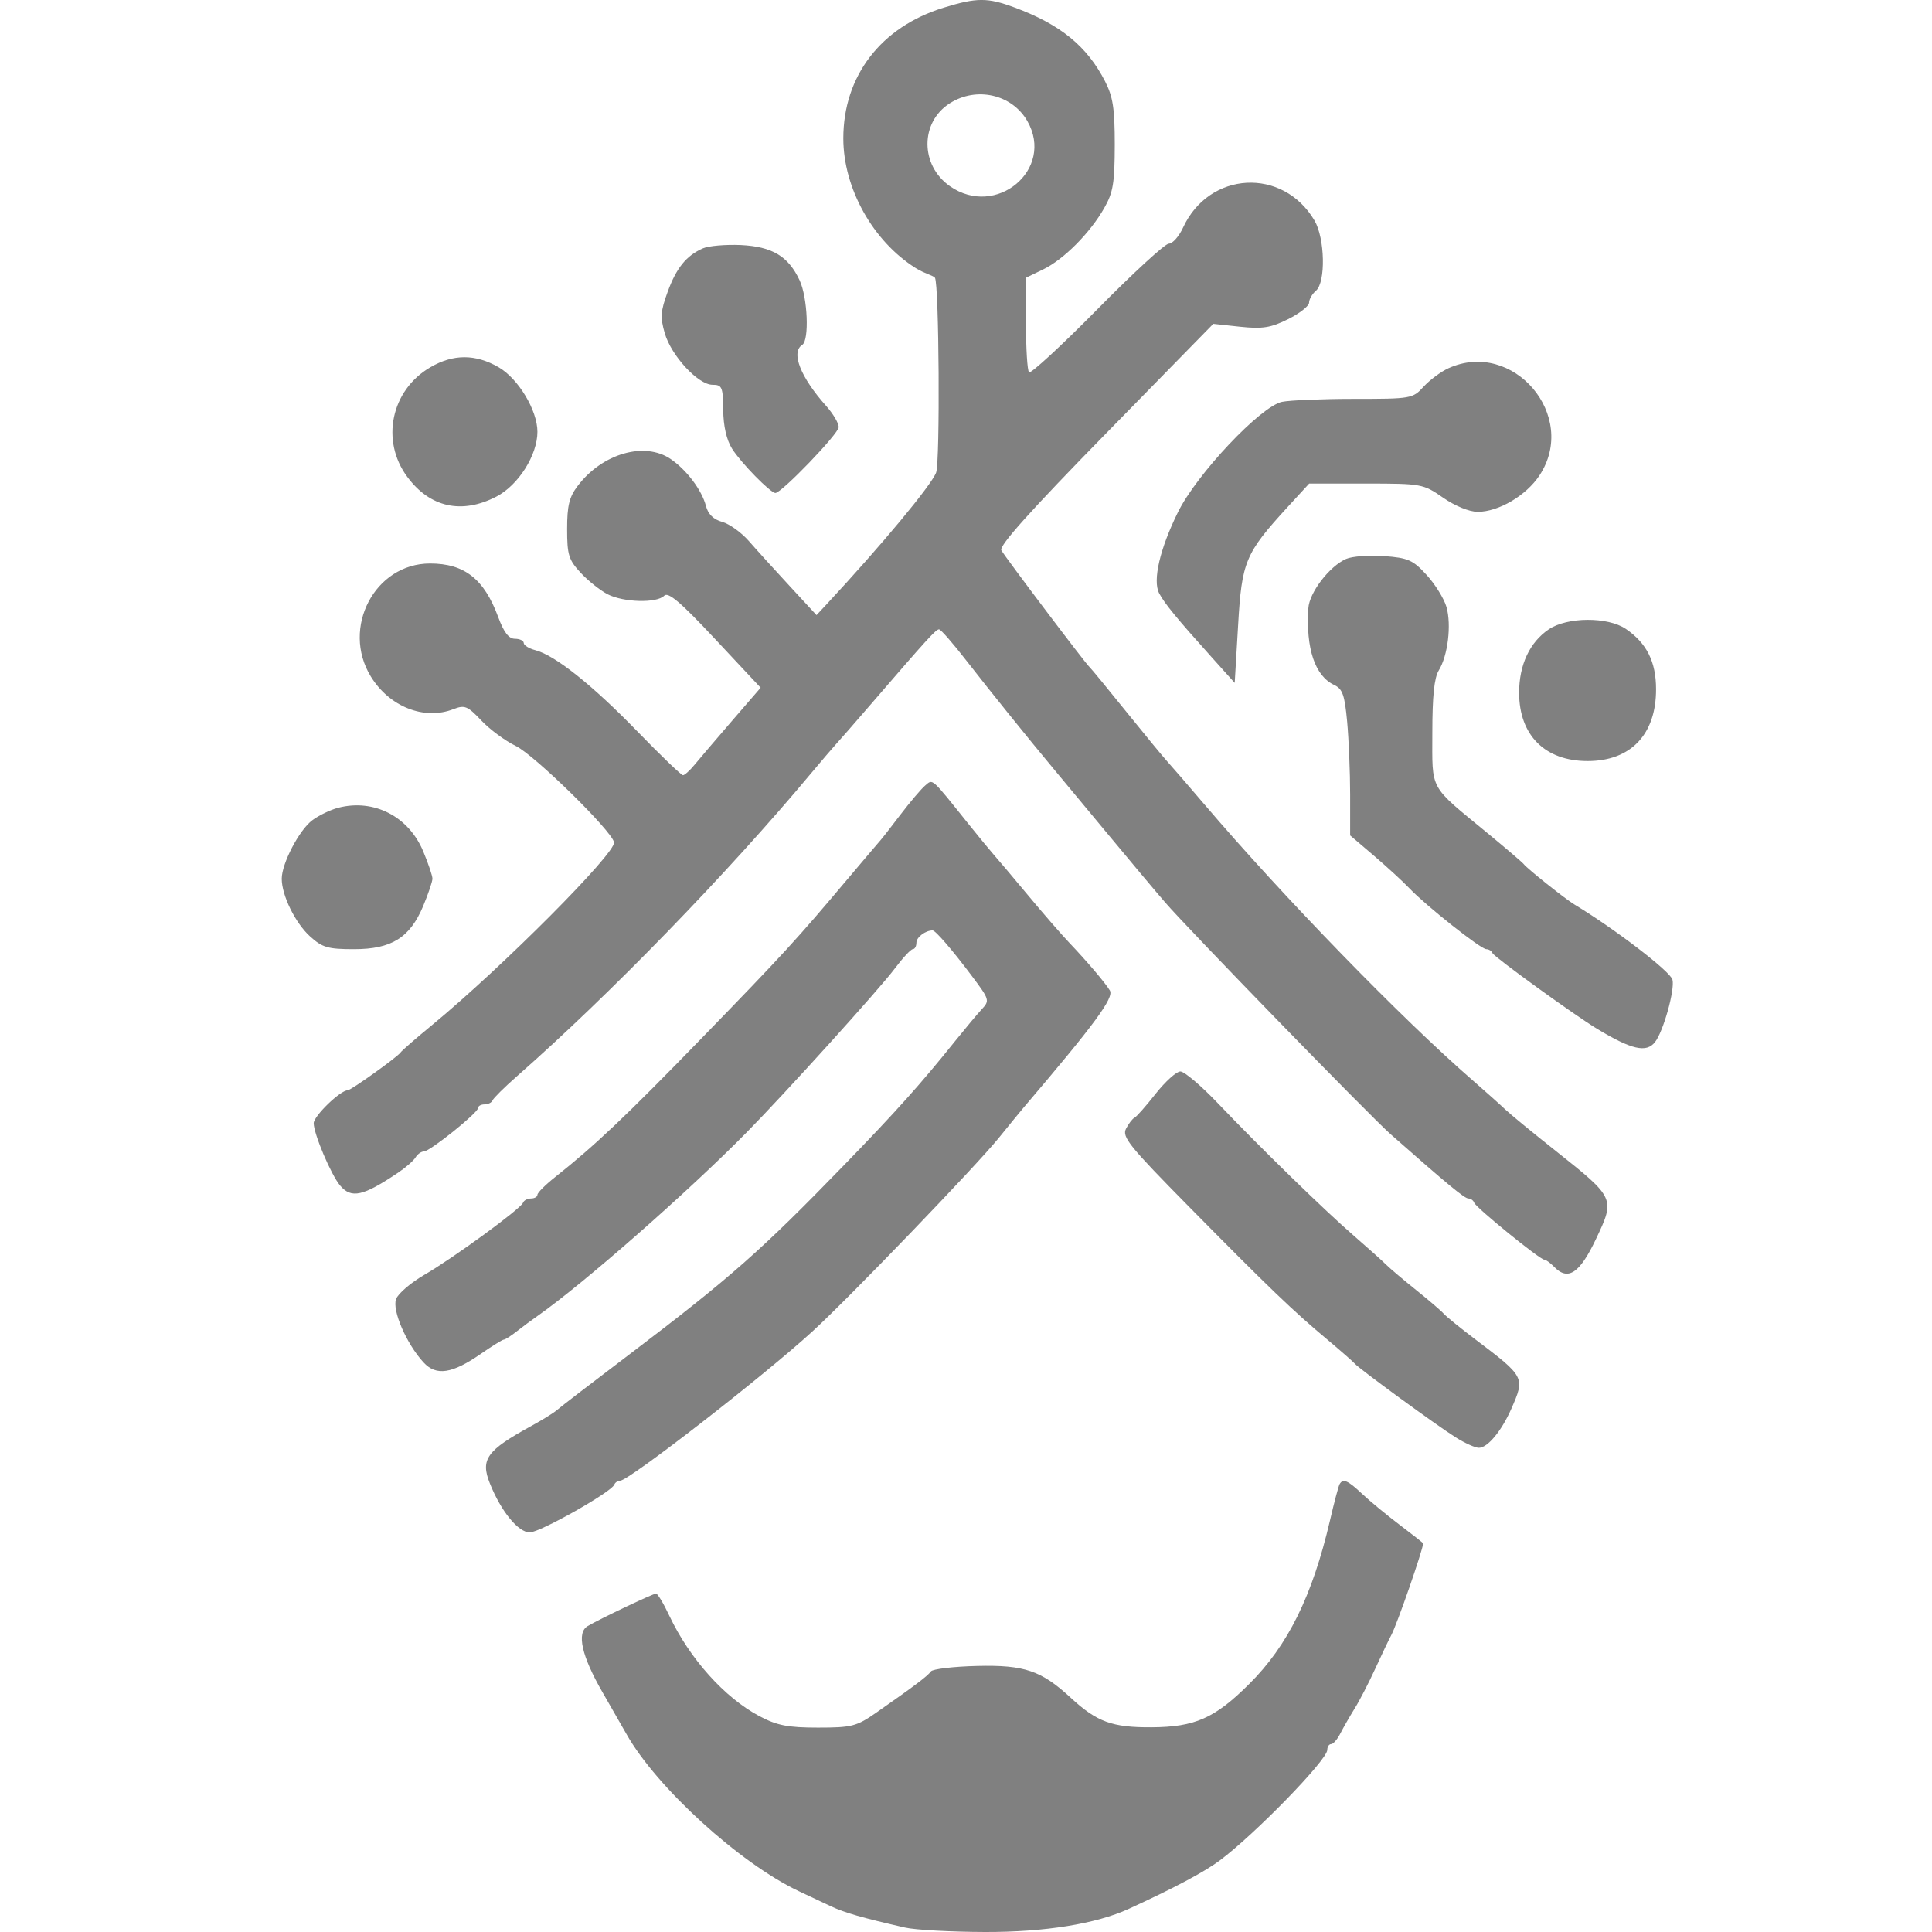 <svg width="24" height="24" viewBox="0 0 24 24" fill="none" xmlns="http://www.w3.org/2000/svg">
<g clip-path="url(#clip0_375_877)">
<path fill-rule="evenodd" clip-rule="evenodd" d="M11.72 0.096C10.943 0.336 10.476 0.944 10.476 1.719C10.476 2.339 10.844 2.997 11.375 3.33C11.489 3.401 11.597 3.424 11.614 3.45C11.666 3.526 11.679 5.733 11.629 5.87C11.571 6.027 10.947 6.777 10.267 7.508L10.143 7.641L9.807 7.277C9.622 7.077 9.394 6.826 9.302 6.72C9.21 6.615 9.061 6.508 8.972 6.483C8.863 6.453 8.796 6.388 8.769 6.283C8.718 6.088 8.529 5.837 8.331 5.702C8.007 5.482 7.482 5.633 7.177 6.035C7.071 6.174 7.045 6.281 7.045 6.572C7.045 6.894 7.064 6.954 7.214 7.116C7.306 7.215 7.457 7.335 7.548 7.382C7.747 7.484 8.159 7.495 8.251 7.4C8.3 7.349 8.454 7.479 8.883 7.938L9.449 8.543L9.093 8.955C8.898 9.181 8.689 9.426 8.63 9.498C8.571 9.57 8.505 9.63 8.484 9.63C8.463 9.63 8.207 9.384 7.915 9.083C7.358 8.509 6.894 8.14 6.651 8.077C6.571 8.056 6.506 8.016 6.506 7.987C6.506 7.959 6.457 7.935 6.397 7.935C6.32 7.935 6.259 7.856 6.188 7.663C6.013 7.191 5.769 7 5.342 7C4.656 7 4.237 7.8 4.606 8.403C4.837 8.78 5.27 8.951 5.633 8.809C5.772 8.755 5.808 8.769 5.978 8.949C6.082 9.06 6.275 9.203 6.408 9.267C6.641 9.381 7.596 10.317 7.628 10.463C7.656 10.592 6.239 12.015 5.368 12.733C5.167 12.898 4.99 13.052 4.975 13.075C4.936 13.132 4.36 13.544 4.319 13.544C4.227 13.544 3.897 13.864 3.897 13.953C3.897 14.085 4.113 14.595 4.225 14.727C4.365 14.893 4.51 14.86 4.946 14.567C5.04 14.504 5.137 14.419 5.162 14.378C5.187 14.337 5.233 14.304 5.265 14.304C5.34 14.304 5.939 13.823 5.939 13.764C5.939 13.739 5.975 13.719 6.019 13.719C6.063 13.719 6.108 13.697 6.119 13.669C6.129 13.642 6.265 13.507 6.421 13.37C7.578 12.353 9.038 10.849 10.075 9.607C10.207 9.45 10.344 9.289 10.381 9.249C10.418 9.21 10.614 8.985 10.817 8.75C11.524 7.93 11.626 7.818 11.665 7.818C11.687 7.818 11.842 7.996 12.01 8.213C12.285 8.567 12.776 9.177 13.105 9.571C13.172 9.651 13.457 9.994 13.738 10.333C14.018 10.671 14.349 11.066 14.473 11.209C14.751 11.533 17.018 13.863 17.275 14.09C17.985 14.716 18.193 14.888 18.241 14.888C18.27 14.888 18.303 14.912 18.313 14.941C18.335 15.002 19.129 15.648 19.183 15.648C19.203 15.648 19.259 15.688 19.307 15.738C19.479 15.915 19.624 15.818 19.827 15.389C20.065 14.887 20.062 14.882 19.331 14.301C19.038 14.069 18.755 13.836 18.701 13.784C18.648 13.733 18.468 13.572 18.302 13.427C17.41 12.653 15.934 11.134 14.956 9.986C14.754 9.749 14.549 9.512 14.502 9.461C14.454 9.409 14.224 9.13 13.991 8.841C13.758 8.552 13.553 8.302 13.534 8.286C13.487 8.246 12.494 6.931 12.439 6.836C12.407 6.782 12.803 6.341 13.733 5.391L15.072 4.023L15.406 4.059C15.683 4.088 15.786 4.072 16.001 3.965C16.145 3.893 16.262 3.801 16.262 3.76C16.262 3.718 16.3 3.652 16.347 3.612C16.471 3.506 16.459 2.96 16.329 2.739C15.937 2.075 15.02 2.124 14.696 2.828C14.645 2.938 14.566 3.027 14.519 3.027C14.472 3.027 14.071 3.396 13.628 3.846C13.184 4.296 12.804 4.646 12.783 4.625C12.762 4.603 12.745 4.33 12.745 4.018V3.45L12.958 3.347C13.213 3.224 13.541 2.895 13.718 2.583C13.828 2.39 13.847 2.272 13.848 1.8C13.848 1.345 13.826 1.203 13.727 1.009C13.503 0.574 13.176 0.306 12.606 0.094C12.268 -0.032 12.134 -0.032 11.72 0.096ZM11.799 1.283C11.429 1.518 11.429 2.052 11.799 2.312C12.375 2.716 13.105 2.103 12.762 1.504C12.572 1.172 12.131 1.071 11.799 1.283ZM8.732 3.085C8.526 3.175 8.401 3.329 8.293 3.628C8.206 3.865 8.201 3.943 8.258 4.14C8.34 4.421 8.673 4.78 8.851 4.78C8.97 4.78 8.981 4.807 8.984 5.092C8.986 5.293 9.025 5.464 9.094 5.574C9.203 5.748 9.57 6.123 9.632 6.124C9.709 6.124 10.42 5.386 10.419 5.305C10.419 5.258 10.349 5.139 10.263 5.043C9.943 4.685 9.822 4.375 9.966 4.284C10.055 4.227 10.033 3.695 9.933 3.482C9.793 3.183 9.593 3.063 9.202 3.044C9.014 3.036 8.802 3.054 8.732 3.085ZM5.345 4.563C4.858 4.847 4.726 5.474 5.059 5.923C5.341 6.305 5.737 6.392 6.168 6.168C6.44 6.026 6.676 5.653 6.676 5.364C6.676 5.098 6.439 4.704 6.194 4.562C5.906 4.396 5.631 4.396 5.345 4.563ZM17.992 4.575C17.898 4.618 17.76 4.721 17.684 4.804C17.55 4.952 17.528 4.955 16.826 4.955C16.43 4.955 16.025 4.972 15.926 4.992C15.661 5.047 14.865 5.89 14.632 6.364C14.408 6.819 14.317 7.21 14.399 7.369C14.465 7.495 14.619 7.683 15.049 8.161L15.338 8.483L15.38 7.772C15.426 6.975 15.467 6.876 15.994 6.3L16.263 6.007H16.969C17.659 6.007 17.68 6.011 17.926 6.182C18.074 6.285 18.252 6.358 18.357 6.358C18.616 6.358 18.959 6.156 19.124 5.906C19.612 5.167 18.797 4.209 17.992 4.575ZM16.722 6.943C16.515 7.034 16.265 7.36 16.253 7.555C16.221 8.057 16.335 8.397 16.574 8.509C16.678 8.558 16.704 8.633 16.735 8.967C16.755 9.187 16.772 9.594 16.772 9.872L16.772 10.378L17.07 10.632C17.233 10.772 17.431 10.953 17.509 11.036C17.716 11.253 18.395 11.791 18.463 11.791C18.495 11.791 18.53 11.813 18.54 11.84C18.558 11.886 19.559 12.611 19.839 12.78C20.267 13.039 20.452 13.082 20.559 12.945C20.662 12.815 20.807 12.297 20.776 12.17C20.751 12.069 20.064 11.542 19.558 11.236C19.444 11.168 18.969 10.789 18.928 10.734C18.912 10.713 18.708 10.539 18.474 10.346C17.744 9.744 17.793 9.834 17.793 9.099C17.793 8.648 17.817 8.418 17.873 8.328C17.986 8.144 18.032 7.764 17.969 7.541C17.939 7.437 17.828 7.258 17.723 7.143C17.553 6.957 17.493 6.93 17.194 6.908C17.009 6.895 16.797 6.91 16.722 6.943ZM19.239 7.818C19.002 7.979 18.871 8.259 18.871 8.606C18.872 9.134 19.192 9.454 19.722 9.454C20.258 9.454 20.573 9.123 20.572 8.562C20.572 8.22 20.456 7.989 20.196 7.812C19.971 7.66 19.468 7.663 19.239 7.818ZM11.493 9.758C11.443 9.8 11.303 9.966 11.181 10.126C11.059 10.287 10.946 10.431 10.93 10.447C10.915 10.464 10.736 10.674 10.533 10.915C9.899 11.668 9.738 11.845 8.715 12.898C7.769 13.872 7.393 14.228 6.895 14.623C6.775 14.718 6.676 14.817 6.676 14.842C6.676 14.867 6.64 14.888 6.596 14.888C6.552 14.888 6.507 14.912 6.497 14.941C6.47 15.015 5.636 15.625 5.269 15.838C5.102 15.935 4.945 16.07 4.92 16.138C4.869 16.277 5.05 16.695 5.261 16.924C5.418 17.096 5.617 17.066 5.976 16.816C6.115 16.72 6.242 16.641 6.259 16.641C6.276 16.641 6.348 16.595 6.42 16.538C6.491 16.482 6.606 16.397 6.675 16.349C7.24 15.954 8.547 14.807 9.277 14.065C9.753 13.582 10.932 12.278 11.115 12.032C11.214 11.9 11.315 11.791 11.339 11.791C11.364 11.791 11.384 11.755 11.384 11.71C11.384 11.643 11.496 11.558 11.585 11.558C11.621 11.558 11.832 11.803 12.072 12.123C12.293 12.417 12.296 12.429 12.196 12.537C12.139 12.598 11.991 12.776 11.866 12.931C11.439 13.464 11.131 13.808 10.478 14.481C9.458 15.533 9.063 15.881 7.833 16.814C7.368 17.166 6.957 17.482 6.919 17.516C6.881 17.55 6.737 17.639 6.6 17.714C6.045 18.018 5.965 18.128 6.086 18.429C6.224 18.775 6.438 19.036 6.581 19.036C6.708 19.036 7.596 18.535 7.631 18.443C7.641 18.416 7.674 18.394 7.703 18.394C7.812 18.394 9.481 17.099 10.094 16.538C10.548 16.123 12.121 14.489 12.407 14.136C12.546 13.964 12.686 13.793 12.717 13.757C13.599 12.722 13.841 12.394 13.787 12.304C13.73 12.209 13.502 11.941 13.282 11.71C13.187 11.61 12.957 11.346 12.771 11.122C12.585 10.899 12.395 10.673 12.348 10.621C12.301 10.568 12.161 10.398 12.036 10.242C11.561 9.649 11.591 9.675 11.493 9.758ZM4.203 10.034C4.106 10.059 3.96 10.129 3.879 10.19C3.716 10.312 3.5 10.727 3.5 10.916C3.5 11.123 3.667 11.464 3.85 11.631C4.004 11.771 4.073 11.791 4.398 11.791C4.864 11.791 5.092 11.649 5.257 11.255C5.32 11.104 5.372 10.951 5.372 10.915C5.372 10.879 5.32 10.726 5.257 10.575C5.076 10.142 4.645 9.92 4.203 10.034ZM14.355 13.588C14.235 13.741 14.117 13.874 14.093 13.885C14.068 13.896 14.021 13.957 13.988 14.021C13.935 14.123 14.028 14.238 14.774 14.994C15.767 16.001 16.066 16.288 16.489 16.641C16.66 16.785 16.813 16.919 16.829 16.939C16.872 16.995 17.849 17.709 18.084 17.856C18.196 17.927 18.326 17.985 18.371 17.985C18.48 17.985 18.653 17.776 18.774 17.501C18.946 17.109 18.944 17.105 18.328 16.639C18.143 16.499 17.966 16.355 17.935 16.32C17.904 16.284 17.751 16.153 17.595 16.028C17.439 15.903 17.27 15.76 17.219 15.71C17.168 15.659 16.99 15.5 16.823 15.355C16.466 15.047 15.663 14.265 15.129 13.705C14.922 13.488 14.713 13.31 14.663 13.31C14.614 13.31 14.476 13.435 14.355 13.588ZM16.641 18.437C16.627 18.462 16.573 18.665 16.521 18.89C16.302 19.827 15.997 20.444 15.518 20.919C15.091 21.345 14.843 21.454 14.305 21.457C13.817 21.46 13.627 21.391 13.303 21.092C12.937 20.753 12.726 20.681 12.141 20.695C11.845 20.702 11.585 20.733 11.564 20.763C11.525 20.819 11.36 20.944 10.884 21.276C10.64 21.446 10.581 21.461 10.161 21.461C9.788 21.461 9.654 21.435 9.434 21.319C9.002 21.09 8.567 20.605 8.315 20.072C8.244 19.92 8.169 19.796 8.15 19.796C8.112 19.796 7.445 20.113 7.3 20.2C7.16 20.283 7.225 20.571 7.484 21.021C7.617 21.252 7.751 21.486 7.782 21.541C8.155 22.203 9.189 23.146 9.923 23.493C10.04 23.548 10.219 23.632 10.32 23.68C10.494 23.761 10.711 23.824 11.242 23.945C11.367 23.974 11.815 23.999 12.238 24C12.976 24.002 13.617 23.899 14.021 23.713C14.583 23.456 14.965 23.252 15.153 23.111C15.594 22.781 16.488 21.862 16.488 21.738C16.488 21.698 16.51 21.666 16.536 21.666C16.562 21.666 16.614 21.606 16.65 21.534C16.687 21.462 16.766 21.324 16.826 21.227C16.887 21.131 17.002 20.907 17.083 20.731C17.164 20.554 17.255 20.364 17.285 20.308C17.354 20.179 17.674 19.259 17.679 19.173C17.68 19.167 17.548 19.064 17.387 18.942C17.226 18.82 17.016 18.647 16.921 18.557C16.741 18.388 16.683 18.363 16.641 18.437Z" fill="#808080"/>
</g>
<defs>
<clipPath id="clip0_375_877">
<rect width="24" height="24" fill="white"/>
</clipPath>
</defs>
</svg>
